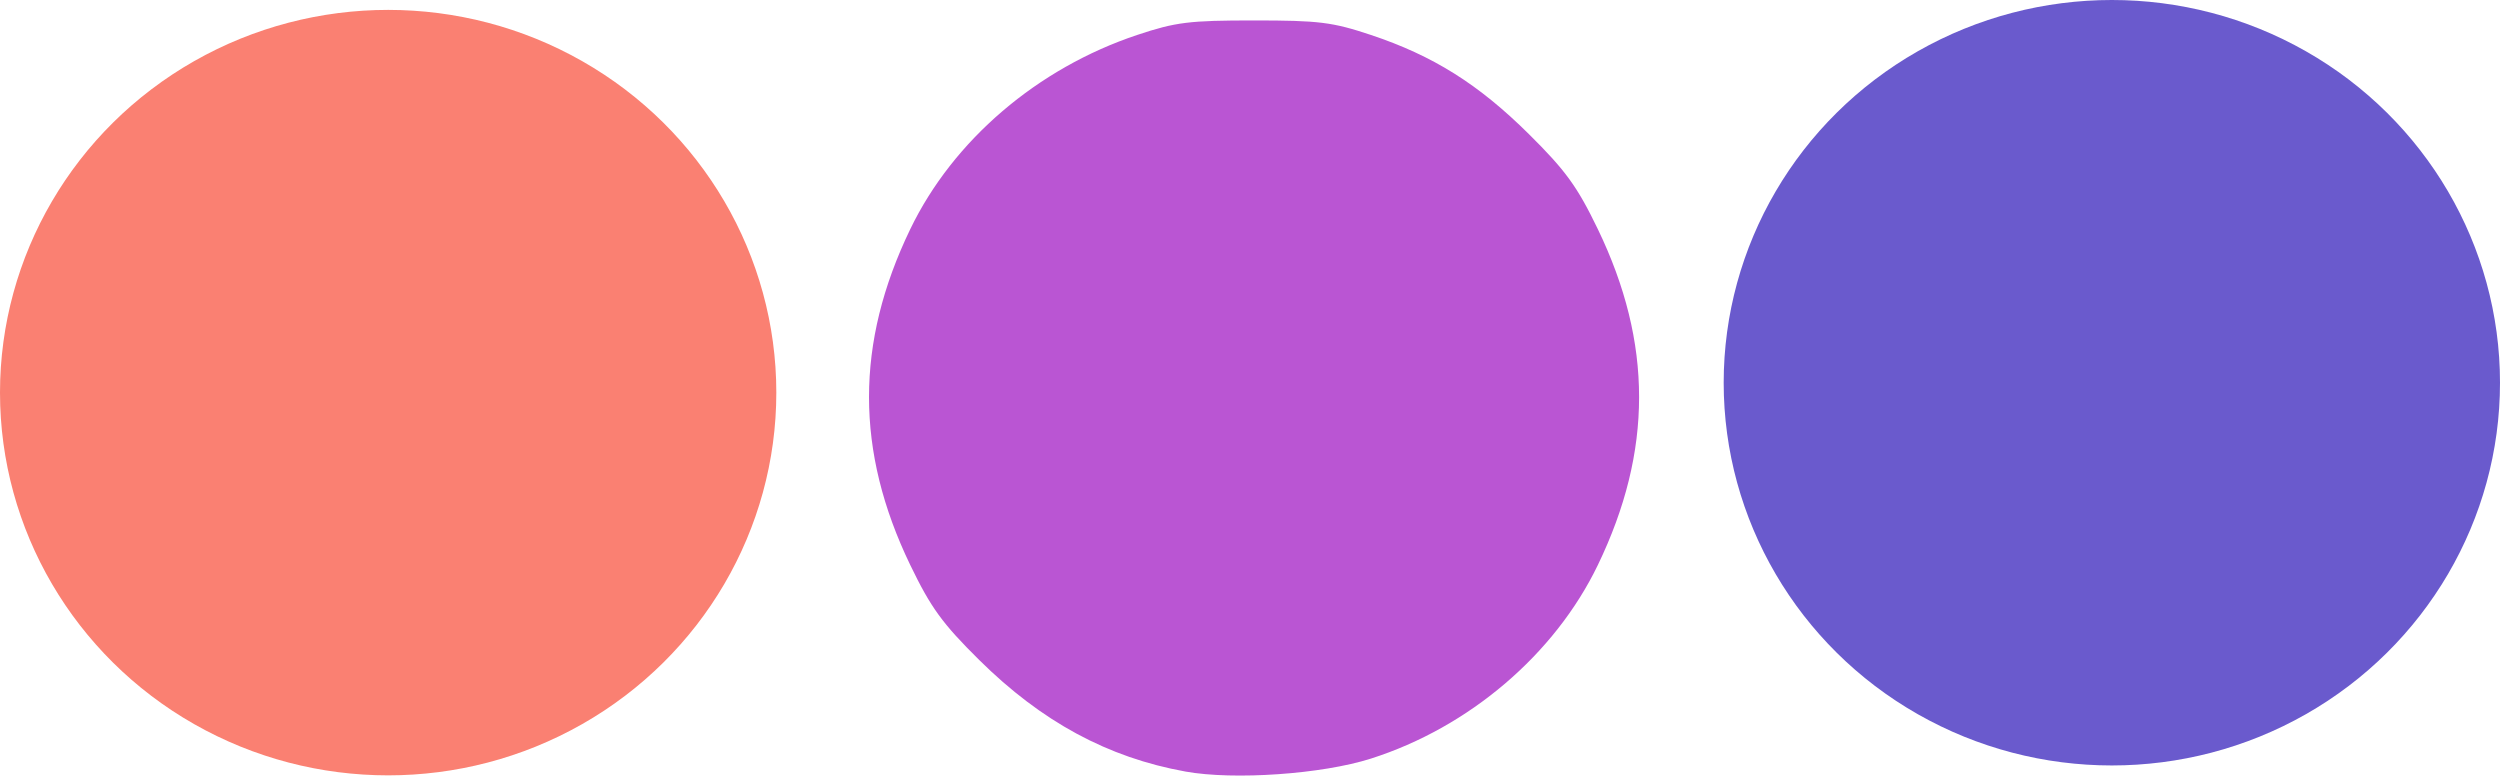 <?xml version="1.0" encoding="UTF-8" standalone="no"?>
<!-- Created with Inkscape (http://www.inkscape.org/) -->

<svg
   width="184.209mm"
   height="57.148mm"
   viewBox="0 0 184.209 57.148"
   version="1.1"
   id="svg5"
   inkscape:version="1.2.1 (9c6d41e410, 2022-07-14)"
   sodipodi:docname="balls-icon.svg"
   xmlns:inkscape="http://www.inkscape.org/namespaces/inkscape"
   xmlns:sodipodi="http://sodipodi.sourceforge.net/DTD/sodipodi-0.dtd"
   xmlns="http://www.w3.org/2000/svg"
   xmlns:svg="http://www.w3.org/2000/svg">
  <sodipodi:namedview
     id="namedview7"
     pagecolor="#ffffff"
     bordercolor="#000000"
     borderopacity="0.25"
     inkscape:showpageshadow="2"
     inkscape:pageopacity="0.0"
     inkscape:pagecheckerboard="0"
     inkscape:deskcolor="#d1d1d1"
     inkscape:document-units="mm"
     showgrid="false"
     inkscape:lockguides="true"
     inkscape:zoom="0.66142459"
     inkscape:cx="308.42518"
     inkscape:cy="175.37903"
     inkscape:window-width="1366"
     inkscape:window-height="705"
     inkscape:window-x="-8"
     inkscape:window-y="-8"
     inkscape:window-maximized="1"
     inkscape:current-layer="layer1" />
  <defs
     id="defs2" />
  <g
     inkscape:label="Camada 1"
     inkscape:groupmode="layer"
     id="layer1"
     transform="translate(-35.202,-52.403)">
    <ellipse
       style="fill:#fa8072;stroke-width:0.265"
       id="path271"
       cx="63.803"
       cy="81.333"
       rx="28.601"
       ry="28.201" />
    <ellipse
       style="fill:#6a5acd;stroke-width:0.265"
       id="path271-3-8"
       cx="190.81"
       cy="80.604"
       rx="28.601"
       ry="28.201" />
    <path
       style="fill:#ba55d3;stroke-width:0.4"
       d="m 122.551,109.254 c -5.722,-1.033 -10.593,-3.668 -15.194,-8.218 -2.717,-2.687 -3.568,-3.858 -5.084,-7 -4.052,-8.399 -4.052,-16.348 0,-24.747 3.159,-6.548 9.371,-11.862 16.732,-14.314 2.834,-0.944 3.818,-1.066 8.6,-1.066 4.782,0 5.767,0.122 8.6,1.066 4.594,1.53 7.938,3.629 11.656,7.314 2.705,2.681 3.564,3.865 5.076,7 4.052,8.399 4.052,16.348 0,24.747 -3.175,6.581 -9.482,11.958 -16.732,14.267 -3.595,1.145 -10.081,1.596 -13.656,0.951 z"
       id="path524" />
  </g>
</svg>
